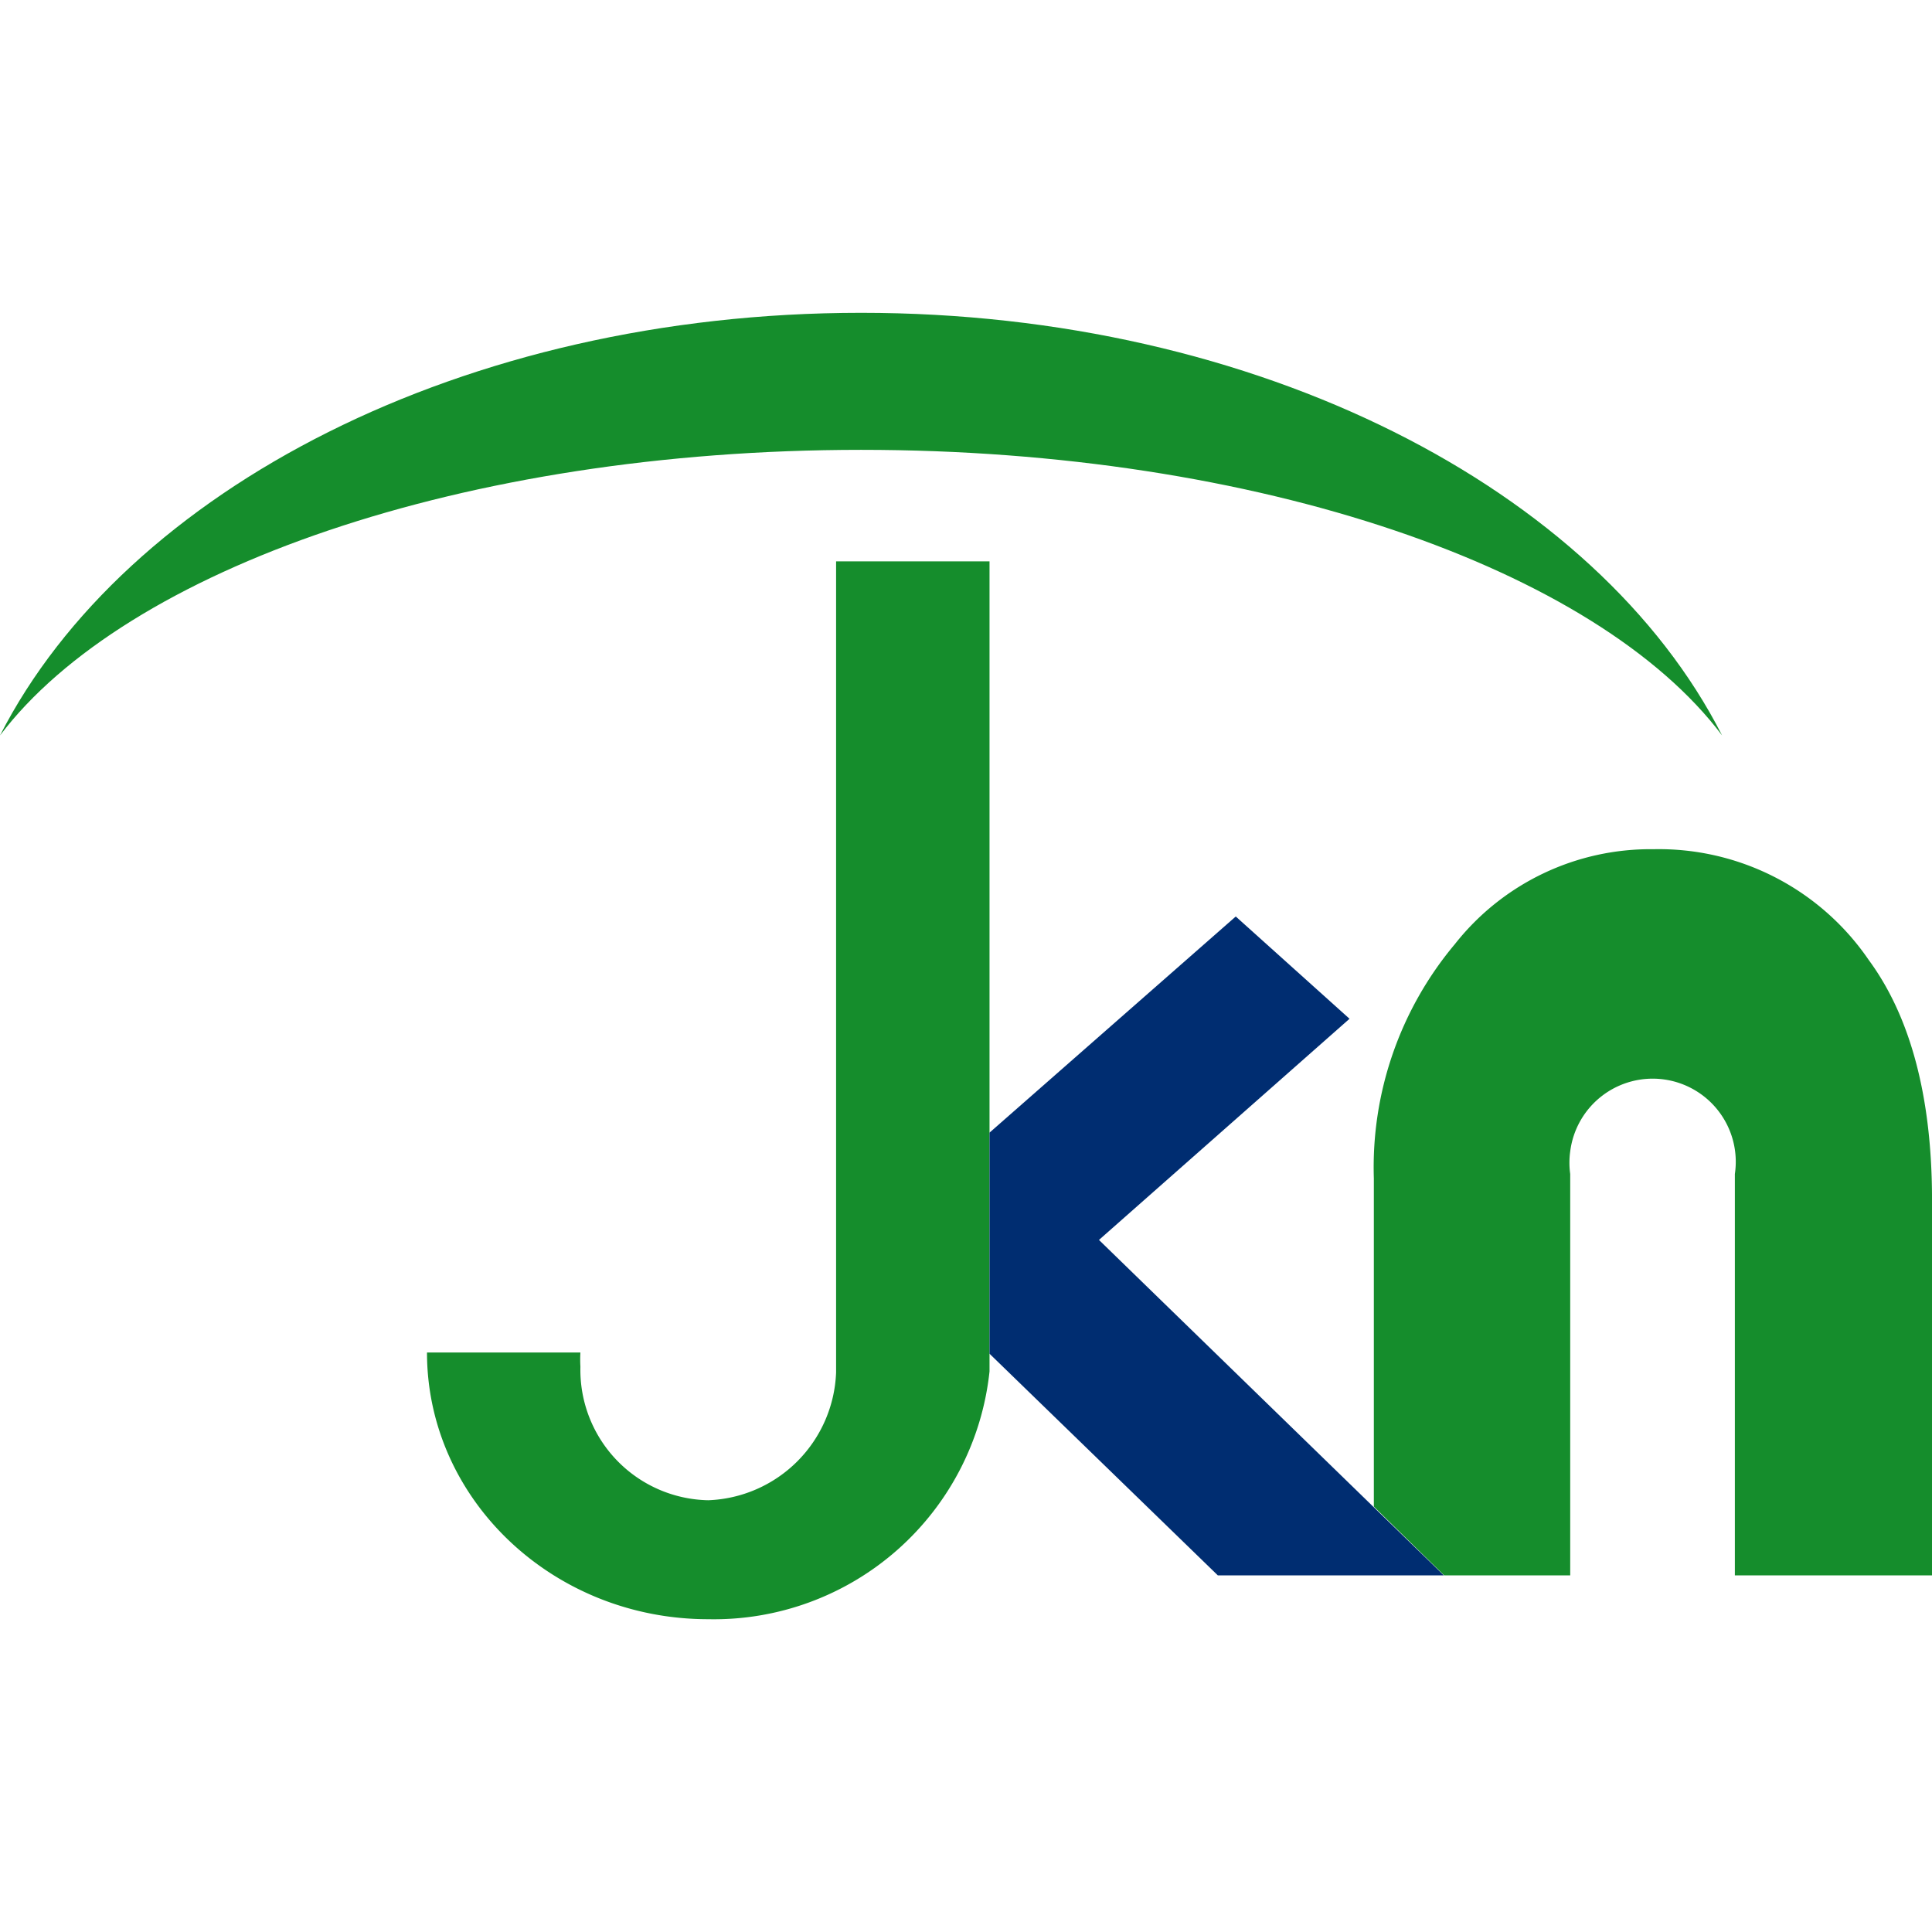 <svg id="Layer_1" data-name="Layer 1" xmlns="http://www.w3.org/2000/svg" viewBox="0 0 800 800"><defs><style>.cls-1,.cls-3{fill:#158d2c;}.cls-1,.cls-2{fill-rule:evenodd;}.cls-2{fill:#002d71;}</style></defs><g id="Layer_1-2" data-name="Layer 1-2"><path class="cls-1" d="M409.74,232.44H346.21V568.28a55.05,55.05,0,0,1-52.93,52.94,54,54,0,0,1-52.95-55c0-.15,0-.3,0-.45a49.61,49.61,0,0,1,0-5.72H176.81c0,60.88,52.2,110.43,116.47,110.43a114.77,114.77,0,0,0,116.46-102.6V232.44Z"/><path class="cls-2" d="M511.7,379.5l47.11,42.35L455.06,513.43,597.88,652.34H504.29l-94.55-91.79V469Z"/><path class="cls-3" d="M799.58,652.34H718.37V486.12a34.41,34.41,0,1,0-68.18-9.33,33.9,33.9,0,0,0,0,9.33V652.34H598l-29.12-28.48V487.92a143.76,143.76,0,0,1,33.57-97,103.08,103.08,0,0,1,82.26-39.28,105.23,105.23,0,0,1,89.15,45.95c17.36,23.61,26.15,57,26.15,99.31V652.34Z"/><path class="cls-1" d="M356.59,129.53c164.43,0,304.61,72.95,356.49,175-51.88-69-191.75-118.26-356.49-118.26S52,235.83,0,304.54C52,202.79,191.85,129.53,356.59,129.53Z"/></g></svg>